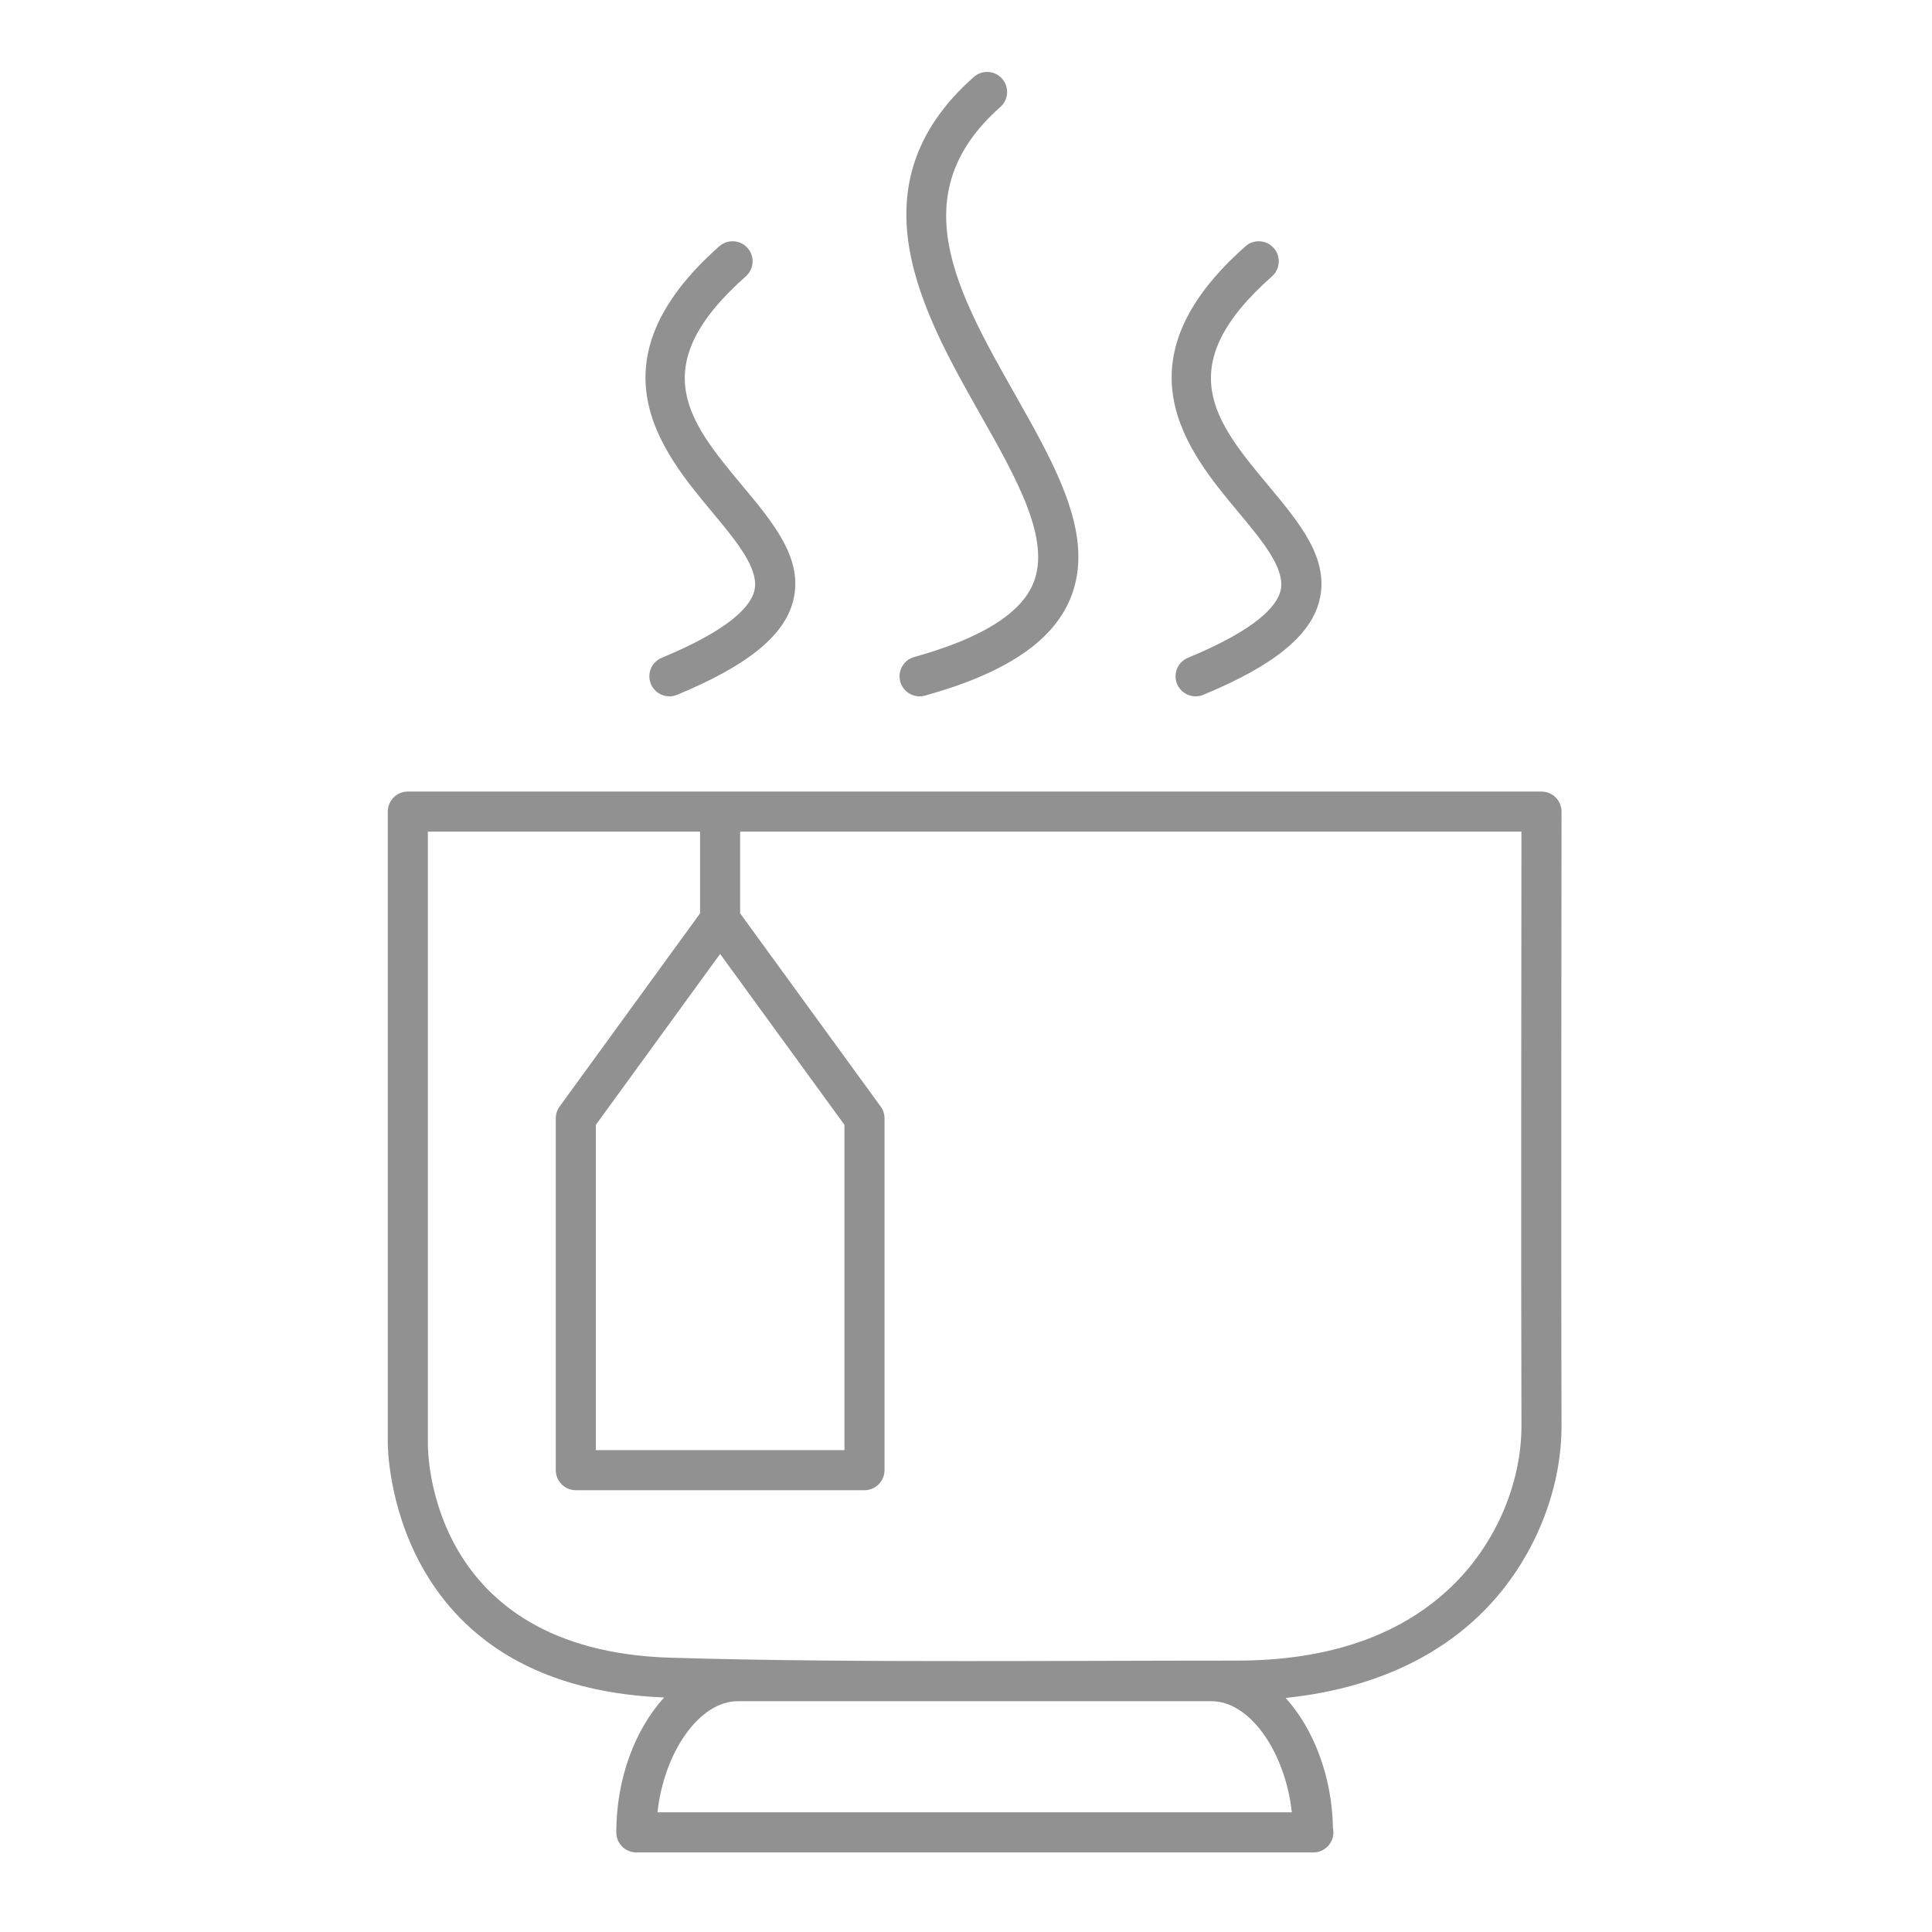 <svg width="200" height="200" viewBox="0 0 200 200" fill="none" xmlns="http://www.w3.org/2000/svg">
<g clip-path="url(#clip0_22_56)">
<path d="M150.616 163.891C145.318 169.208 137.721 171.905 128.036 171.905C123.518 171.905 118.883 171.917 114.212 171.93C109.465 171.944 104.682 171.956 99.939 171.956C91.063 171.956 79.567 171.917 69.36 171.604C44.338 170.834 44.28 150.291 44.291 149.389V86.091H72.47V94.551L57.93 114.549C57.673 114.903 57.534 115.331 57.534 115.768V152.189C57.534 153.336 58.463 154.264 59.608 154.264H89.491C90.636 154.264 91.565 153.336 91.565 152.189V115.768C91.565 115.331 91.426 114.903 91.167 114.549L76.619 94.549V86.091H157.499C157.488 95.412 157.449 133.496 157.501 147.528C157.522 153.426 154.947 159.543 150.616 163.891ZM68.062 187.612C68.744 181.368 72.399 176.107 76.376 176.107H125.418C129.392 176.107 133.05 181.368 133.73 187.612H68.062ZM74.546 98.752L87.416 116.443V150.115H61.683V116.443L74.546 98.752ZM161.65 84.019C161.65 83.467 161.432 82.942 161.042 82.55C160.654 82.162 160.125 81.943 159.575 81.943H42.216C41.071 81.943 40.142 82.87 40.142 84.017V149.353C40.138 149.607 40.071 174.556 68.75 175.724C65.765 178.999 63.799 184.082 63.799 189.687C63.799 190.832 64.728 191.761 65.873 191.761H135.918C135.931 191.759 135.943 191.761 135.96 191.761C137.105 191.761 138.034 190.832 138.034 189.687C138.034 189.537 138.018 189.392 137.989 189.253C137.891 183.847 135.97 178.962 133.089 175.769C141.497 174.906 148.519 171.876 153.555 166.82C158.65 161.707 161.675 154.49 161.65 147.511C161.592 131.561 161.648 84.494 161.65 84.019" fill="black" fill-opacity="0.43"/>
<path d="M78.089 61.164C77.717 62.67 75.755 65.095 68.503 68.095C67.445 68.533 66.941 69.746 67.38 70.804C67.71 71.603 68.484 72.086 69.297 72.086C69.563 72.086 69.83 72.034 70.09 71.926C77.398 68.902 81.219 65.798 82.117 62.158C83.175 57.872 80.115 54.202 76.877 50.315C71.363 43.7 66.603 37.986 77.211 28.604C78.068 27.845 78.149 26.534 77.39 25.677C76.63 24.818 75.321 24.737 74.46 25.496C60.838 37.549 68.571 46.83 73.689 52.97C76.236 56.028 78.645 58.917 78.089 61.164Z" fill="black" fill-opacity="0.43"/>
<path d="M132.558 61.166C132.187 62.672 130.224 65.095 122.974 68.095C121.916 68.533 121.412 69.746 121.85 70.804C122.182 71.603 122.953 72.086 123.769 72.086C124.032 72.086 124.302 72.034 124.561 71.926C131.867 68.902 135.688 65.798 136.586 62.16C137.642 57.874 134.585 54.202 131.344 50.317C125.831 43.7 121.07 37.986 131.678 28.604C132.537 27.845 132.616 26.534 131.859 25.677C131.1 24.818 129.791 24.737 128.93 25.496C115.305 37.549 123.038 46.83 128.156 52.972C130.705 56.028 133.112 58.917 132.558 61.166Z" fill="black" fill-opacity="0.43"/>
<path d="M94.643 68.011C93.539 68.316 92.892 69.459 93.197 70.563C93.452 71.484 94.286 72.086 95.197 72.086C95.379 72.086 95.566 72.061 95.75 72.011C104.027 69.717 108.948 66.437 110.794 61.983C113.435 55.604 109.382 48.441 105.092 40.859C99.051 30.188 93.346 20.106 103.559 11.074C104.415 10.315 104.496 9.004 103.737 8.147C102.978 7.289 101.669 7.206 100.81 7.967C88.081 19.225 95.51 32.356 101.48 42.902C105.26 49.58 108.828 55.884 106.959 60.394C105.654 63.547 101.511 66.109 94.643 68.011Z" fill="black" fill-opacity="0.43"/>
</g>
<defs>
<clipPath id="clip0_22_56">
<rect width="200" height="200" fill="white"/>
</clipPath>
</defs>
</svg>
